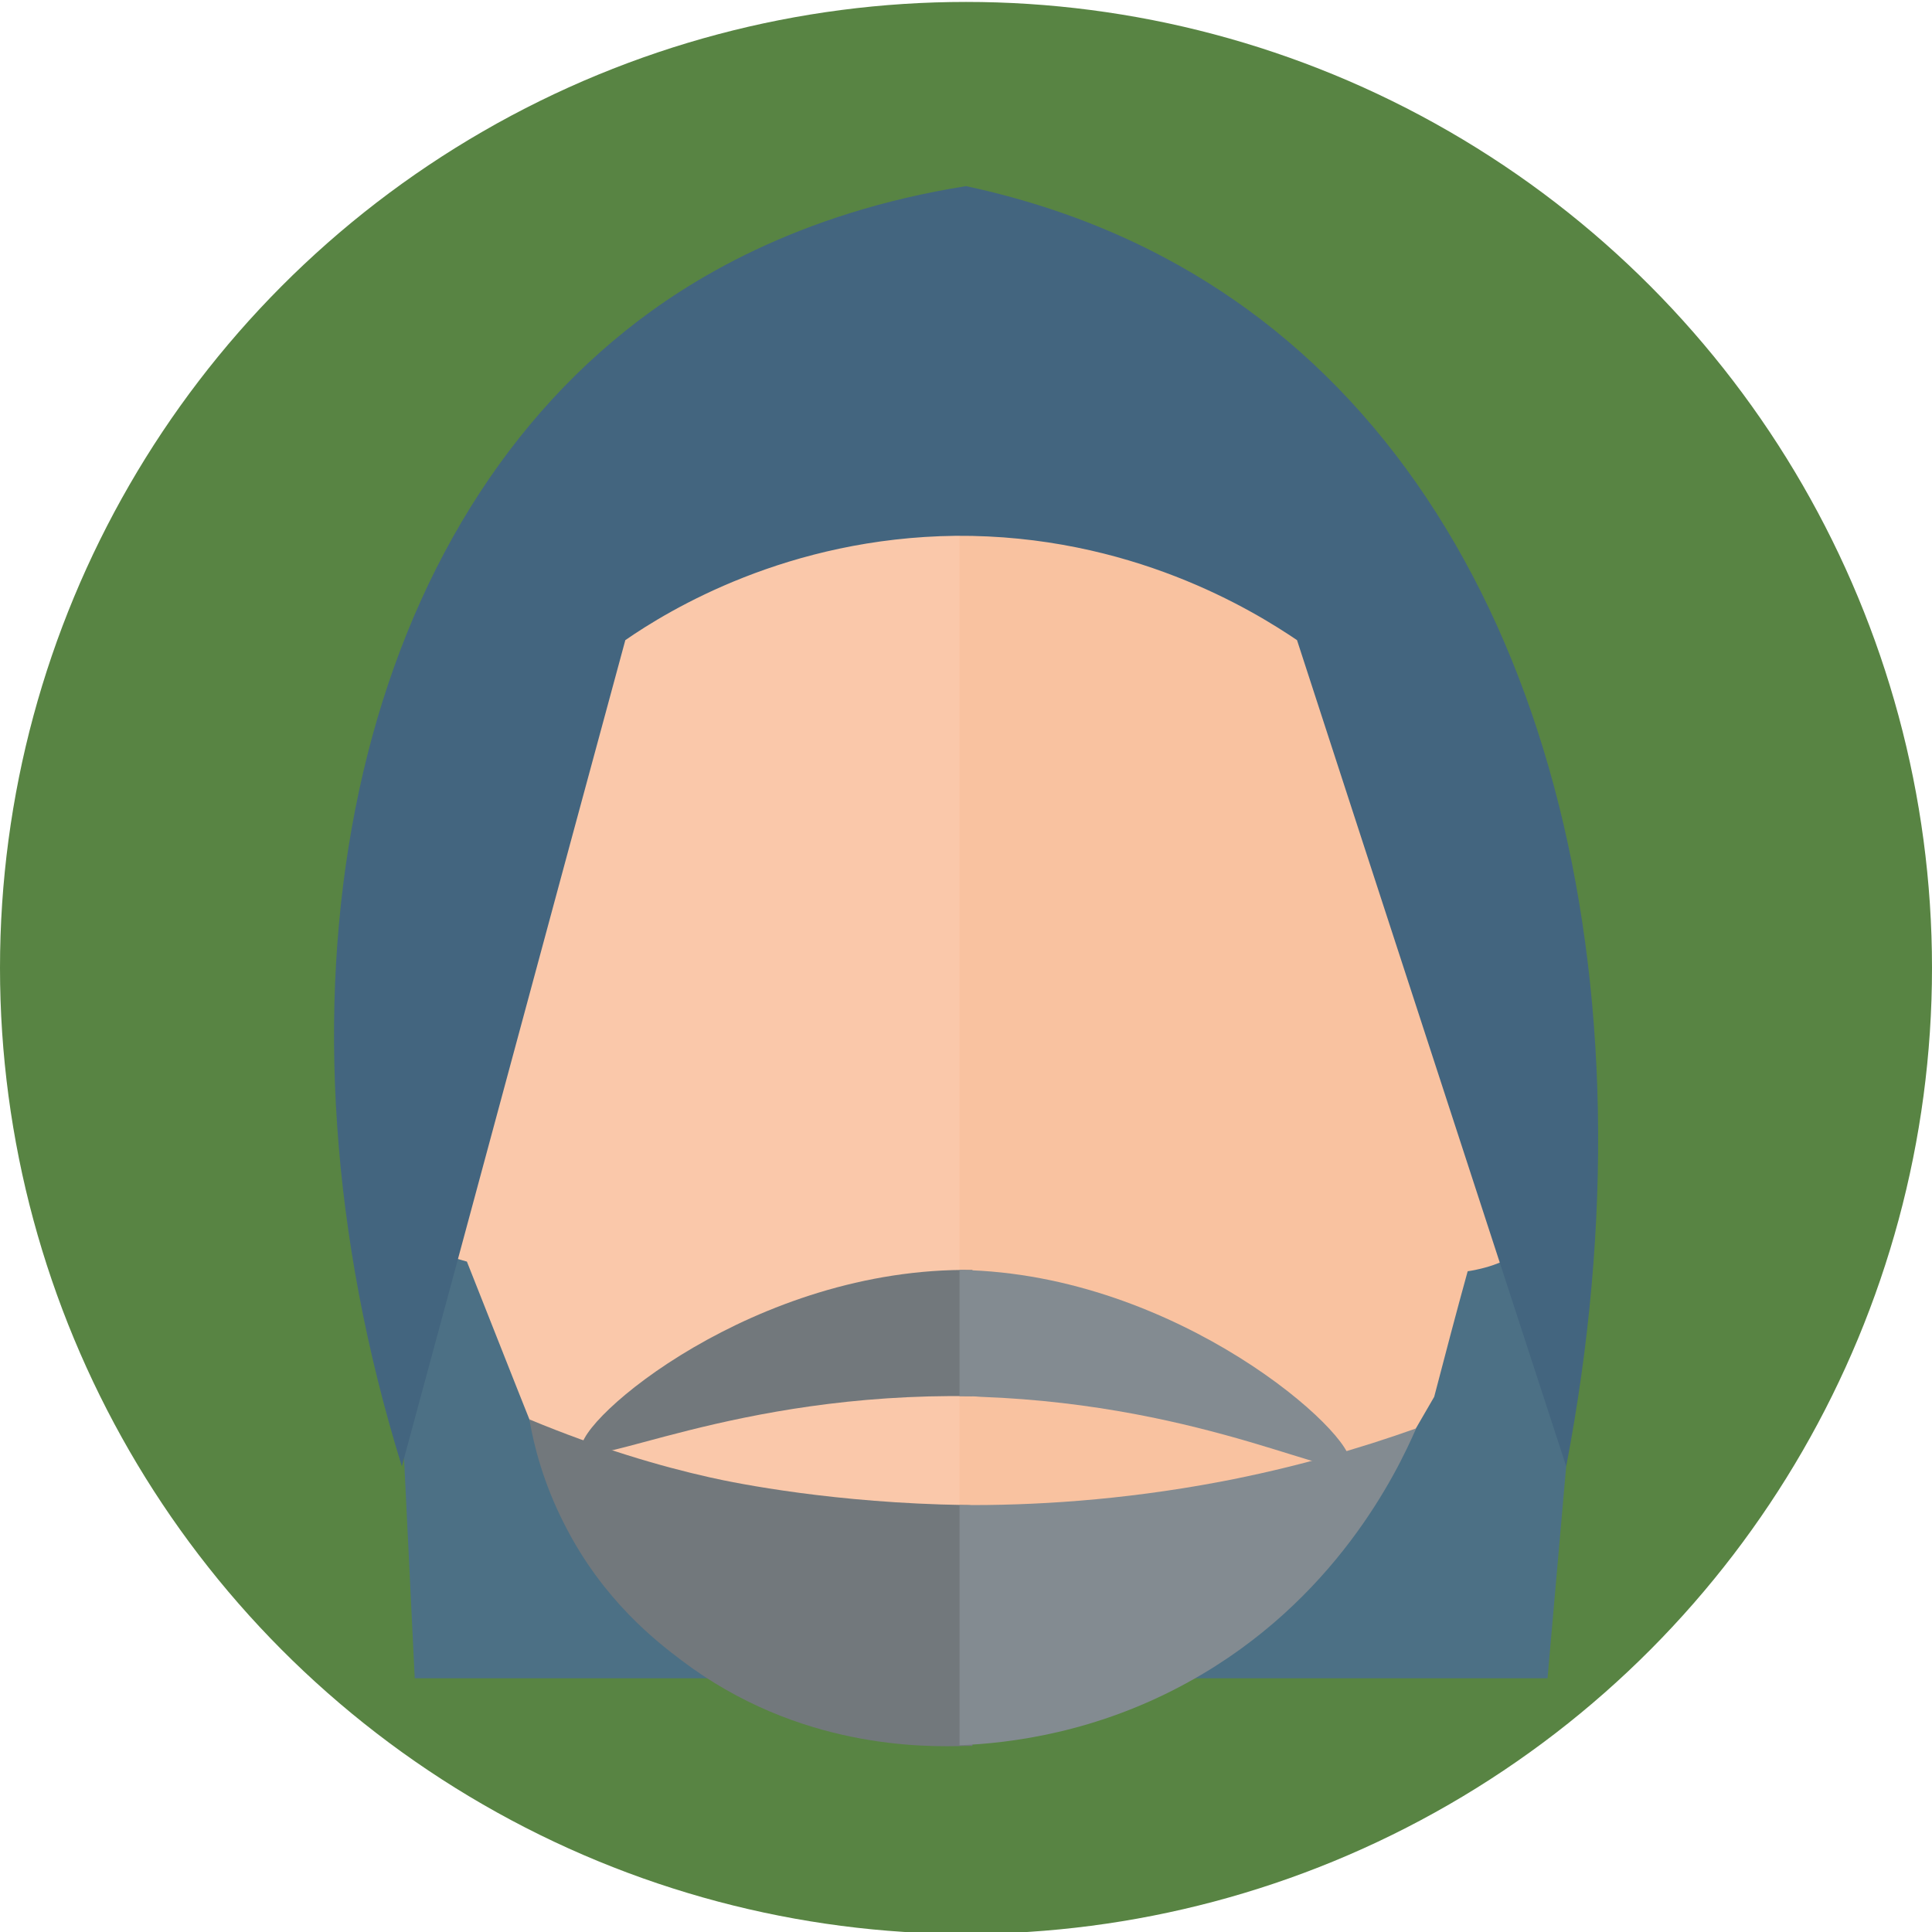 <?xml version="1.0" encoding="utf-8"?>
<!-- Generator: Adobe Illustrator 25.2.3, SVG Export Plug-In . SVG Version: 6.00 Build 0)  -->
<svg version="1.1" id="Lag_1" xmlns="http://www.w3.org/2000/svg" xmlns:xlink="http://www.w3.org/1999/xlink" x="0px" y="0px"
	 viewBox="0 0 300 300" style="enable-background:new 0 0 300 300;" xml:space="preserve">
<style type="text/css">
	.st0lsl{fill:#588443;}
	.st1lsl{fill:#4C7085;}
	.st2lsl{fill:#FAC8AA;}
	.st3lsl{fill:#F9C2A0;}
	.st4lsl{fill:#43657F;}
	.st5lsl{fill:#72787C;}
	.st6lsl{fill:#838B91;}
</style>
<g id="Lag_1_1_">
	<circle class="st0lsl" cx="150" cy="150.3" r="150"/>
</g>
<g id="Lag_5">
	<path class="st1lsl" d="M60.8,186.6c1.2,24.7,2.4,49.3,3.6,74c58.6,0,117.3,0,175.9,0c2.4-27.3,4.8-54.5,7.2-81.8
		C185.2,181.4,123,184,60.8,186.6z"/>
</g>
<g id="Lag_2_1_">
	<g>
		<path class="st2lsl" d="M89.5,73.4c-11,24.7-22,49.4-33,74.1c-2,7.1-7.4,29.5,4.7,43.2c0.9,1,1.9,2,3.1,3c2.7,0.7,5.5,1.4,8.2,2.2
			c5.2,13.2,10.4,26.3,15.7,39.5c21,10.7,41.9,21.5,62.9,32.2V70.9C130.5,71.7,110,72.5,89.5,73.4z"/>
		<path class="st3lsl" d="M242.7,146.5c-12.7-26-25.4-51.9-38.2-77.9c-18.5,0.7-37,1.5-55.5,2.2v196.7c20.8-10.3,41.6-20.7,62.4-31
			c3.8-6.5,7.5-13.1,11.3-19.6c1.7-6.5,3.4-13,5.2-19.5c3.9-0.6,6.6-1.9,8.6-3.3C247,186.6,249.4,167.6,242.7,146.5z"/>
	</g>
</g>
<g id="Lag_3">
	<path class="st4lsl" d="M62.4,227.7C74,184.9,85.5,142.1,97.1,99.4c6.8-4.7,25.2-15.9,51.3-16.2c27.1-0.2,46.2,11.6,53,16.2
		c13.9,42.8,27.9,85.6,41.8,128.3c14.5-75.7-3-146-49.7-179.8c-9.8-7.1-23.9-14.8-43.5-19c-26.3,4.2-43.2,14.7-52.8,22.4
		C53.7,86.1,40.2,156,62.4,227.7z"/>
</g>
<g id="Lag_4">
	<g>
		<path class="st5lsl" d="M149.8,233.7c-20-0.3-35.2-3.3-39.6-4.3c-7.6-1.7-17.2-4.5-28-9c0.7,4.1,2.2,10,5.5,16.4
			c6,11.8,14.4,18.2,18.1,21c18.2,13.8,37.7,13.5,44.3,13.3c0.3,0,0.6,0,0.9,0v-37.3C150.6,233.7,150.2,233.7,149.8,233.7z"/>
		<path class="st6lsl" d="M149,233.7V271c7.7-0.3,21.3-1.9,35.7-9.9c22.6-12.5,32.2-32.4,35.2-39.3c-8.7,3.1-18.9,6.1-30.5,8.3
			C174,233,160.3,233.8,149,233.7z"/>
	</g>
	<g>
		<path class="st5lsl" d="M90.3,225c0.8,3.8,23.4-8.8,60.7-8.2v-19.6C117.2,196.7,89.4,220.6,90.3,225z"/>
		<path class="st6lsl" d="M149.2,197.2c-0.1,0-0.1,0-0.2,0v19.6c1.1,0,2.2,0,3.3,0.1c35.6,1.3,56.5,13.9,57.3,10.3
			C210.7,222.9,183,197.8,149.2,197.2z"/>
	</g>
</g>
</svg>

